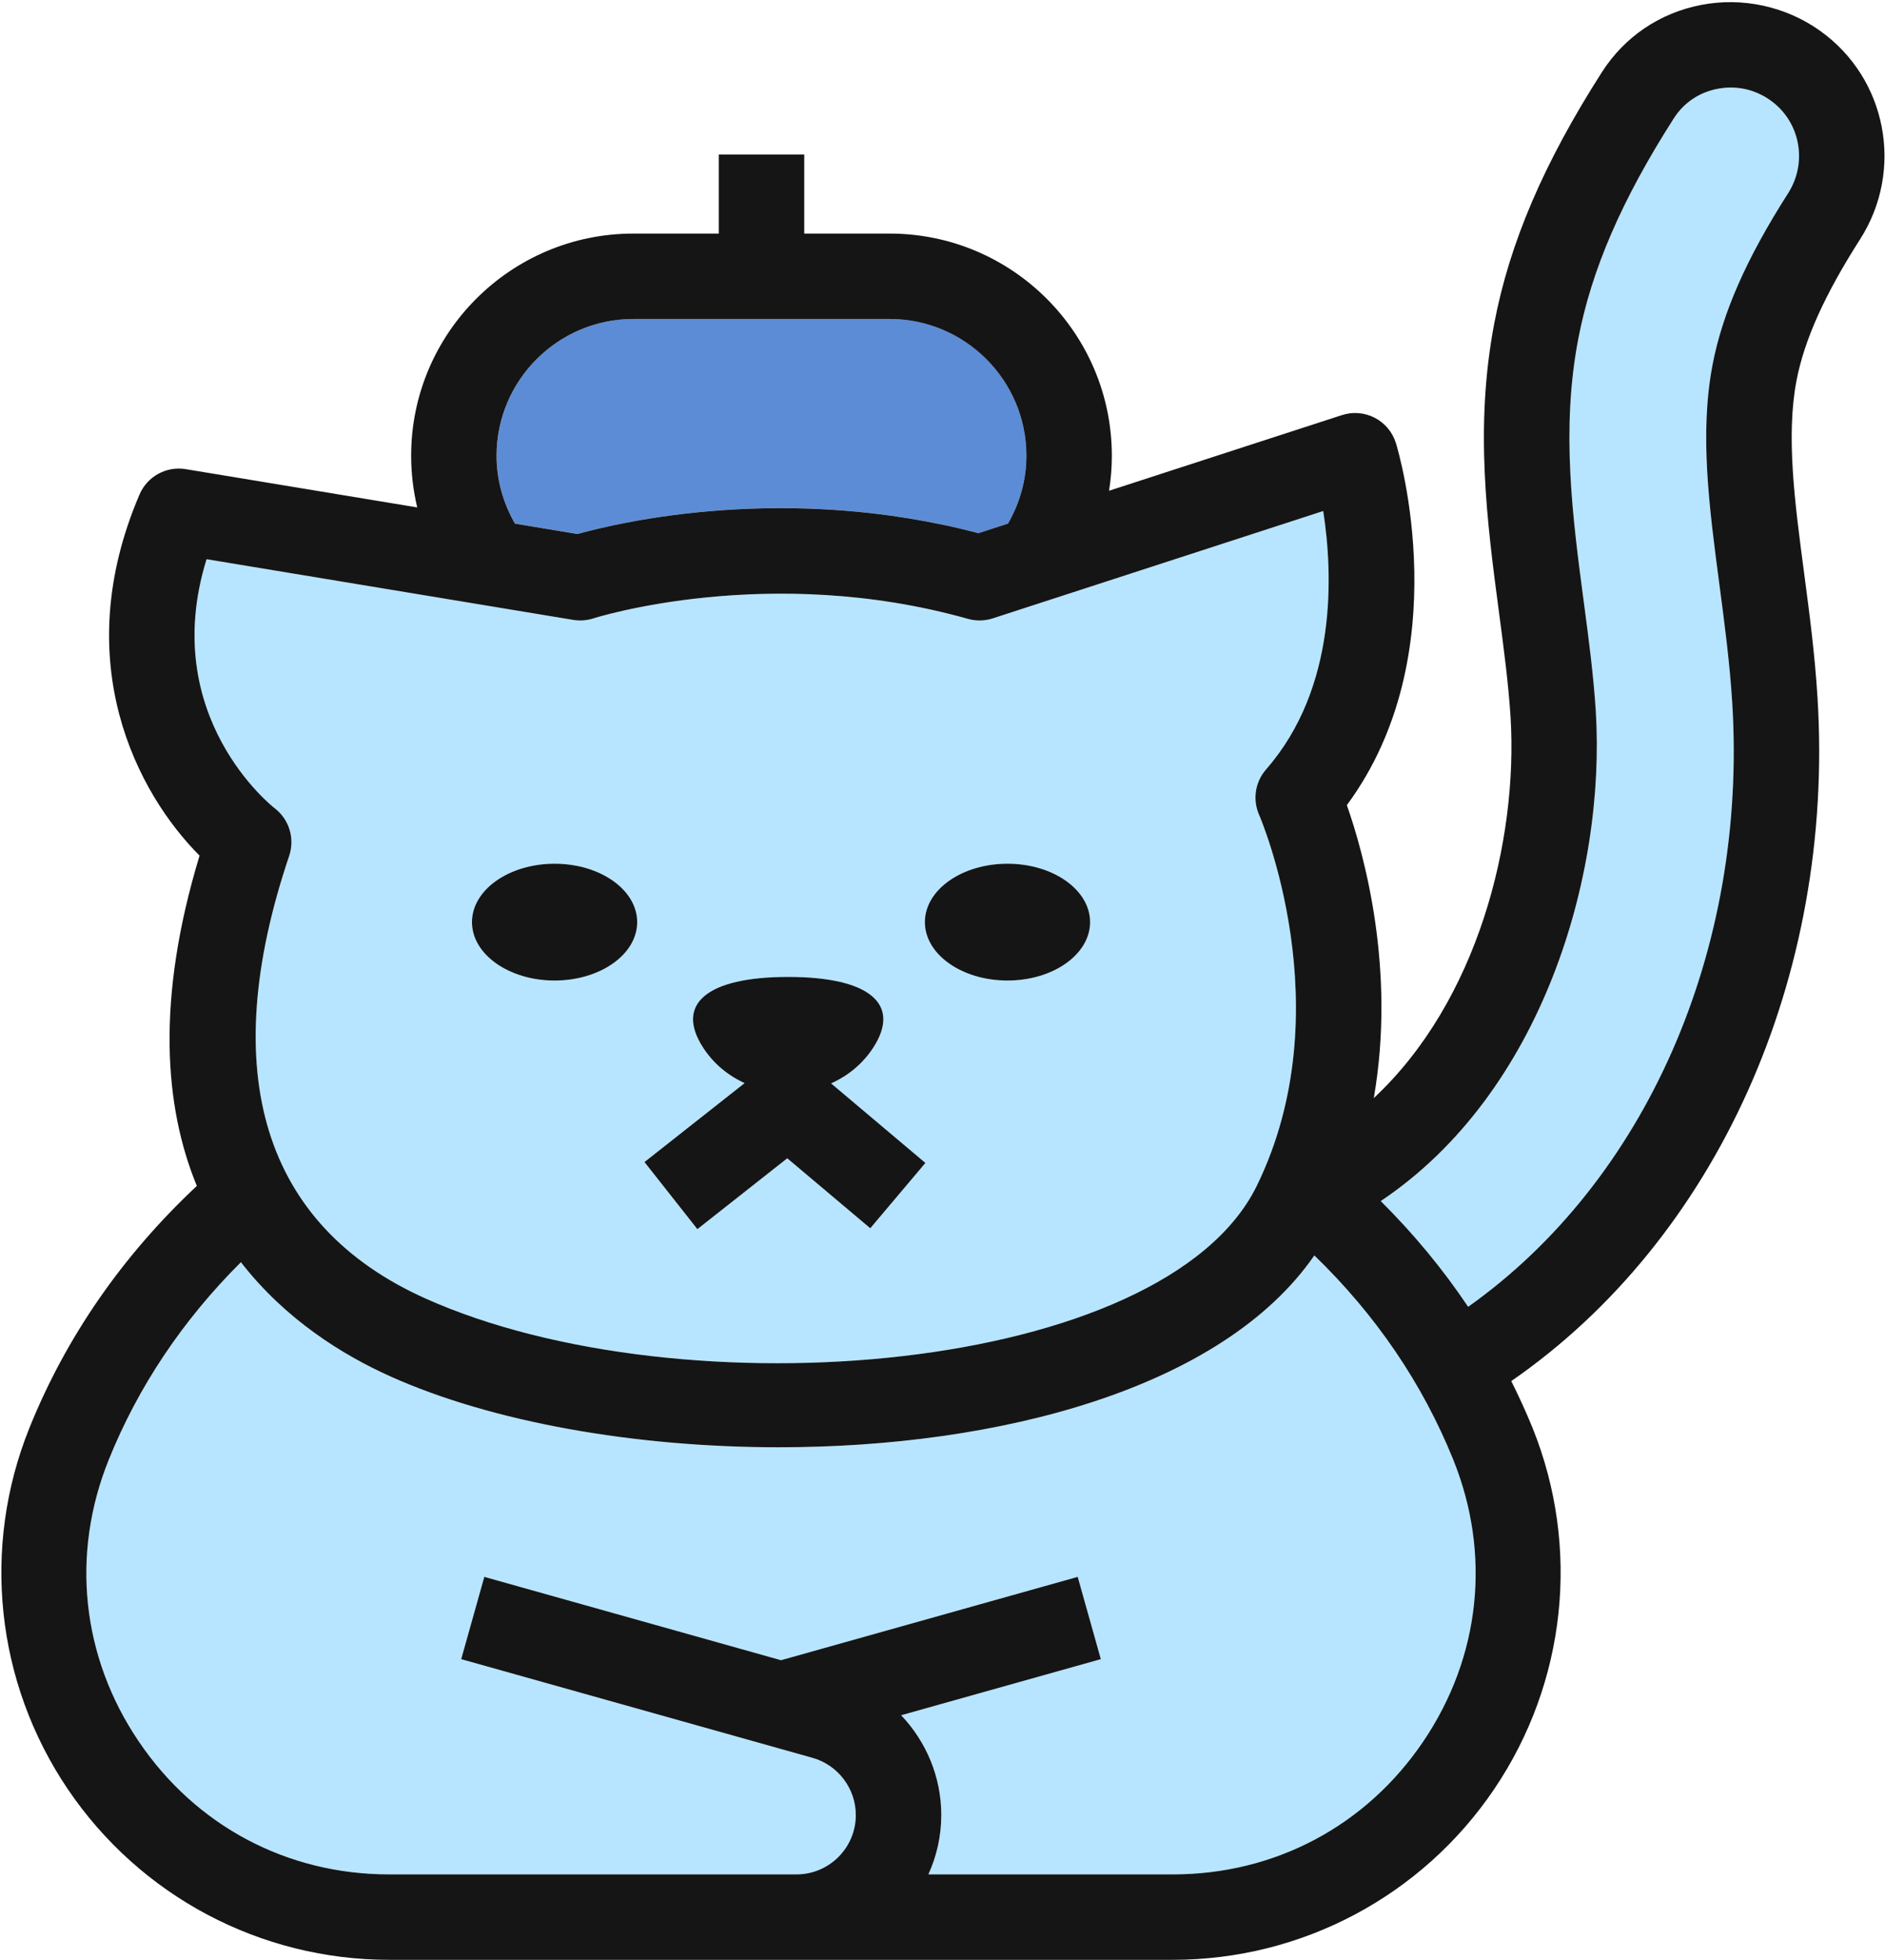 <svg width="809" height="841" viewBox="0 0 809 841" fill="none" xmlns="http://www.w3.org/2000/svg">
<path d="M767.404 82.954C775.885 69.664 772.591 52.168 759.879 43.108C753.223 38.344 745.098 36.541 737.084 38.121C729.247 39.635 722.613 44.109 718.384 50.721C696.078 85.625 683.032 115.766 677.333 145.595C669.942 184.373 674.929 221.971 679.737 258.344C681.897 274.572 683.923 289.909 684.88 305.225C689.243 375.457 661.906 468.928 592.605 515.386C606.764 529.477 619.297 544.636 630.094 560.73C706.028 506.971 750.04 407.957 743.428 301.596C742.36 284.278 740.089 267.182 737.907 250.664C733.499 217.407 729.359 186.042 734.991 156.591C739.221 134.286 749.528 110.891 767.404 82.954" fill="#B7E5FF"/>
<path d="M238.014 370.634C257.59 370.634 273.467 381.859 273.467 395.684C273.467 409.551 257.59 420.755 238.014 420.755C218.417 420.755 202.561 409.551 202.561 395.684C202.561 381.859 218.417 370.634 238.014 370.634ZM301.605 449.336C289.872 431.029 303.021 419.212 338.241 419.212C373.462 419.212 386.632 431.029 374.899 449.336C370.269 456.544 363.842 461.681 356.655 464.915L397.139 499.013L373.482 527.065L337.861 497.047L299.279 527.446L276.596 498.654L319.553 464.789C312.471 461.554 306.171 456.46 301.605 449.336V449.336ZM432.38 370.634C451.956 370.634 467.833 381.859 467.833 395.684C467.833 409.551 451.956 420.755 432.38 420.755C412.783 420.755 396.927 409.551 396.927 395.684C396.927 381.859 412.783 370.634 432.38 370.634ZM117.852 346.788C124.13 351.566 126.646 359.789 124.13 367.251C92.736 460.223 112.947 525.903 182.563 557.147C292.916 606.697 499.839 589.701 539.414 508.78C576.41 433.101 540.746 350.467 540.387 349.642C537.512 343.131 538.675 335.521 543.368 330.152C574.212 294.912 571.992 245.657 567.891 219.276L426.059 265.338C422.613 266.459 418.892 266.543 415.425 265.55C330.081 241.472 255.434 265.106 254.694 265.338C251.903 266.247 248.944 266.48 246.047 265.994L88.678 239.95C67.685 307.554 117.323 346.387 117.852 346.788" fill="#B7E5FF"/>
<path d="M564.113 538.697C524.545 595.939 428.509 621.029 334.296 621.029C272.315 621.029 211.189 610.182 167.546 590.603C147.151 581.444 122.487 566.193 103.411 541.588C78.495 566.445 59.381 594.853 46.67 626.404C30.35 666.881 35.008 710.871 59.478 747.118C84.006 783.443 123.185 804.283 167.022 804.283H328.552H341.844C355.894 804.283 367.304 792.854 367.304 778.825C367.304 767.434 359.678 757.364 348.733 754.298L197.954 711.919L207.87 676.603L335.208 712.385L462.546 676.603L472.462 711.919L386.768 736C397.518 747.293 404 762.486 404 778.805C404 787.887 401.981 796.502 398.469 804.283H503.394C547.211 804.283 586.41 783.443 610.938 747.118C635.389 710.871 640.065 666.881 623.745 626.404C610.53 593.63 590.504 564.213 564.113 538.697" fill="#B7E5FF"/>
<path d="M247.904 229.111C266.325 223.96 337.736 207.163 419.948 228.765L432.633 224.631C437.698 215.8 440.512 205.886 440.512 195.54C440.512 163.202 414.19 136.86 381.851 136.86H271.823C239.462 136.86 213.141 163.202 213.141 195.54C213.141 205.929 215.933 215.821 221.041 224.674L247.904 229.111Z" fill="#5C8CD5"/>
<path d="M238.014 420.747C257.6 420.747 273.466 409.53 273.466 395.686C273.466 381.841 257.6 370.624 238.014 370.624C218.449 370.624 202.562 381.841 202.562 395.686C202.562 409.53 218.449 420.747 238.014 420.747Z" fill="#151516"/>
<path d="M432.391 420.747C451.956 420.747 467.843 409.53 467.843 395.686C467.843 381.841 451.956 370.624 432.391 370.624C412.806 370.624 396.939 381.841 396.939 395.686C396.939 409.53 412.806 420.747 432.391 420.747Z" fill="#151516"/>
<path d="M299.298 527.43L337.871 497.023L373.497 527.051L397.155 499.014L356.669 464.883C363.858 461.678 370.291 456.54 374.911 449.331C386.66 431.012 373.477 419.203 338.269 419.203C303.041 419.203 289.878 431.012 301.628 449.331C306.188 456.44 312.5 461.538 319.57 464.764L276.596 498.636L299.298 527.43" fill="#151516"/>
<path d="M737.903 250.662C740.085 267.194 742.357 284.289 743.437 301.586C750.028 407.954 706.029 506.968 630.09 560.748C619.293 544.621 606.763 529.483 592.592 515.38C661.919 468.932 689.226 375.452 684.885 305.23C683.918 289.912 681.893 274.572 679.734 258.355C674.92 221.984 669.927 184.376 677.327 145.598C683.018 115.773 696.064 85.633 718.401 50.724C722.63 44.111 729.243 39.635 737.071 38.128C745.101 36.531 753.222 38.33 759.88 43.099C772.589 52.163 775.896 69.663 767.393 82.956C749.533 110.892 739.23 134.285 734.979 156.575C729.356 186.04 733.517 217.418 737.903 250.662ZM610.925 747.123C586.384 783.471 547.199 804.3 503.359 804.3H398.447C401.979 796.517 403.98 787.902 403.98 778.815C403.98 762.508 397.502 747.303 386.75 736.011L472.452 711.944L462.532 676.63L335.194 712.394L207.856 676.63L197.936 711.944L348.735 754.298C359.645 757.38 367.293 767.456 367.293 778.838C367.293 792.873 355.866 804.3 341.83 804.3H328.536H167.007C123.188 804.3 83.981 783.471 59.463 747.123C34.989 710.887 30.333 666.914 46.664 626.404C59.373 594.869 78.47 566.461 103.394 541.606C122.468 566.213 147.144 581.464 167.546 590.618C211.185 610.209 272.301 621.028 334.294 621.028C428.499 621.028 524.526 595.972 564.092 538.705C590.478 564.234 610.498 593.655 623.724 626.404C640.055 666.914 635.376 710.887 610.925 747.123ZM88.66 239.956L246.028 266.002C248.929 266.475 251.899 266.25 254.688 265.35C255.43 265.102 330.088 241.485 415.407 265.552C418.894 266.542 422.605 266.475 426.07 265.35L567.894 219.285C571.988 245.646 574.192 294.928 543.353 330.174C538.674 335.527 537.505 343.13 540.384 349.653C540.744 350.463 576.397 433.101 539.417 508.767C499.827 589.718 292.928 606.701 182.55 557.149C112.931 525.907 92.731 460.228 124.11 367.265C126.63 359.797 124.11 351.565 117.857 346.796C117.317 346.392 67.673 307.569 88.66 239.956ZM271.806 136.871H381.824C414.17 136.871 440.511 163.21 440.511 195.555C440.511 205.902 437.699 215.821 432.615 224.661L419.929 228.777C337.736 207.184 266.317 223.986 247.872 229.137L221.015 224.683C215.931 215.843 213.119 205.947 213.119 195.555C213.119 163.21 239.46 136.871 271.806 136.871ZM774.276 245.826C770.272 215.618 766.493 187.097 770.992 163.458C774.344 145.913 783.026 126.592 798.3 102.682C817.307 72.969 809.794 33.652 781.182 13.251C766.471 2.747 747.868 -1.325 730.098 2.117C712.35 5.536 697.189 15.793 687.494 30.975C662.571 69.933 647.905 104.189 641.314 138.716C632.812 183.319 638.187 223.918 643.384 263.146C645.453 278.756 647.388 293.466 648.287 307.501C651.594 360.899 634.071 429.727 589.601 471.182C599.183 416.097 585.462 366.59 578.039 345.492C625.951 280.578 600.285 194.003 599.116 190.202C597.676 185.501 594.414 181.564 590.051 179.293C585.687 177.021 580.581 176.593 575.924 178.123L475.984 210.58C476.771 205.632 477.176 200.638 477.176 195.555C477.176 142.989 434.415 100.23 381.824 100.23H345.159V66.289H308.494V100.23H271.806C219.215 100.23 176.454 142.989 176.454 195.555C176.454 203.135 177.354 210.535 179.063 217.733L79.73 201.313C71.385 199.941 63.219 204.417 59.89 212.177C28.983 284.289 59.148 340.588 85.646 367.152C66.931 428.85 70.463 474.803 84.476 508.879C52.58 538.772 28.399 573.614 12.63 612.706C-7.997 663.922 -1.878 721.841 29.051 767.659C60.048 813.544 111.626 840.963 167.007 840.963H328.536H341.83H503.359C558.761 840.963 610.318 813.544 641.314 767.659C672.244 721.841 678.384 663.922 657.735 612.706C654.968 605.868 651.864 599.188 648.602 592.62C736.419 531.957 787.502 419.56 780.034 299.314C778.887 280.735 776.548 263.011 774.276 245.826Z" fill="#151516"/>
</svg>
